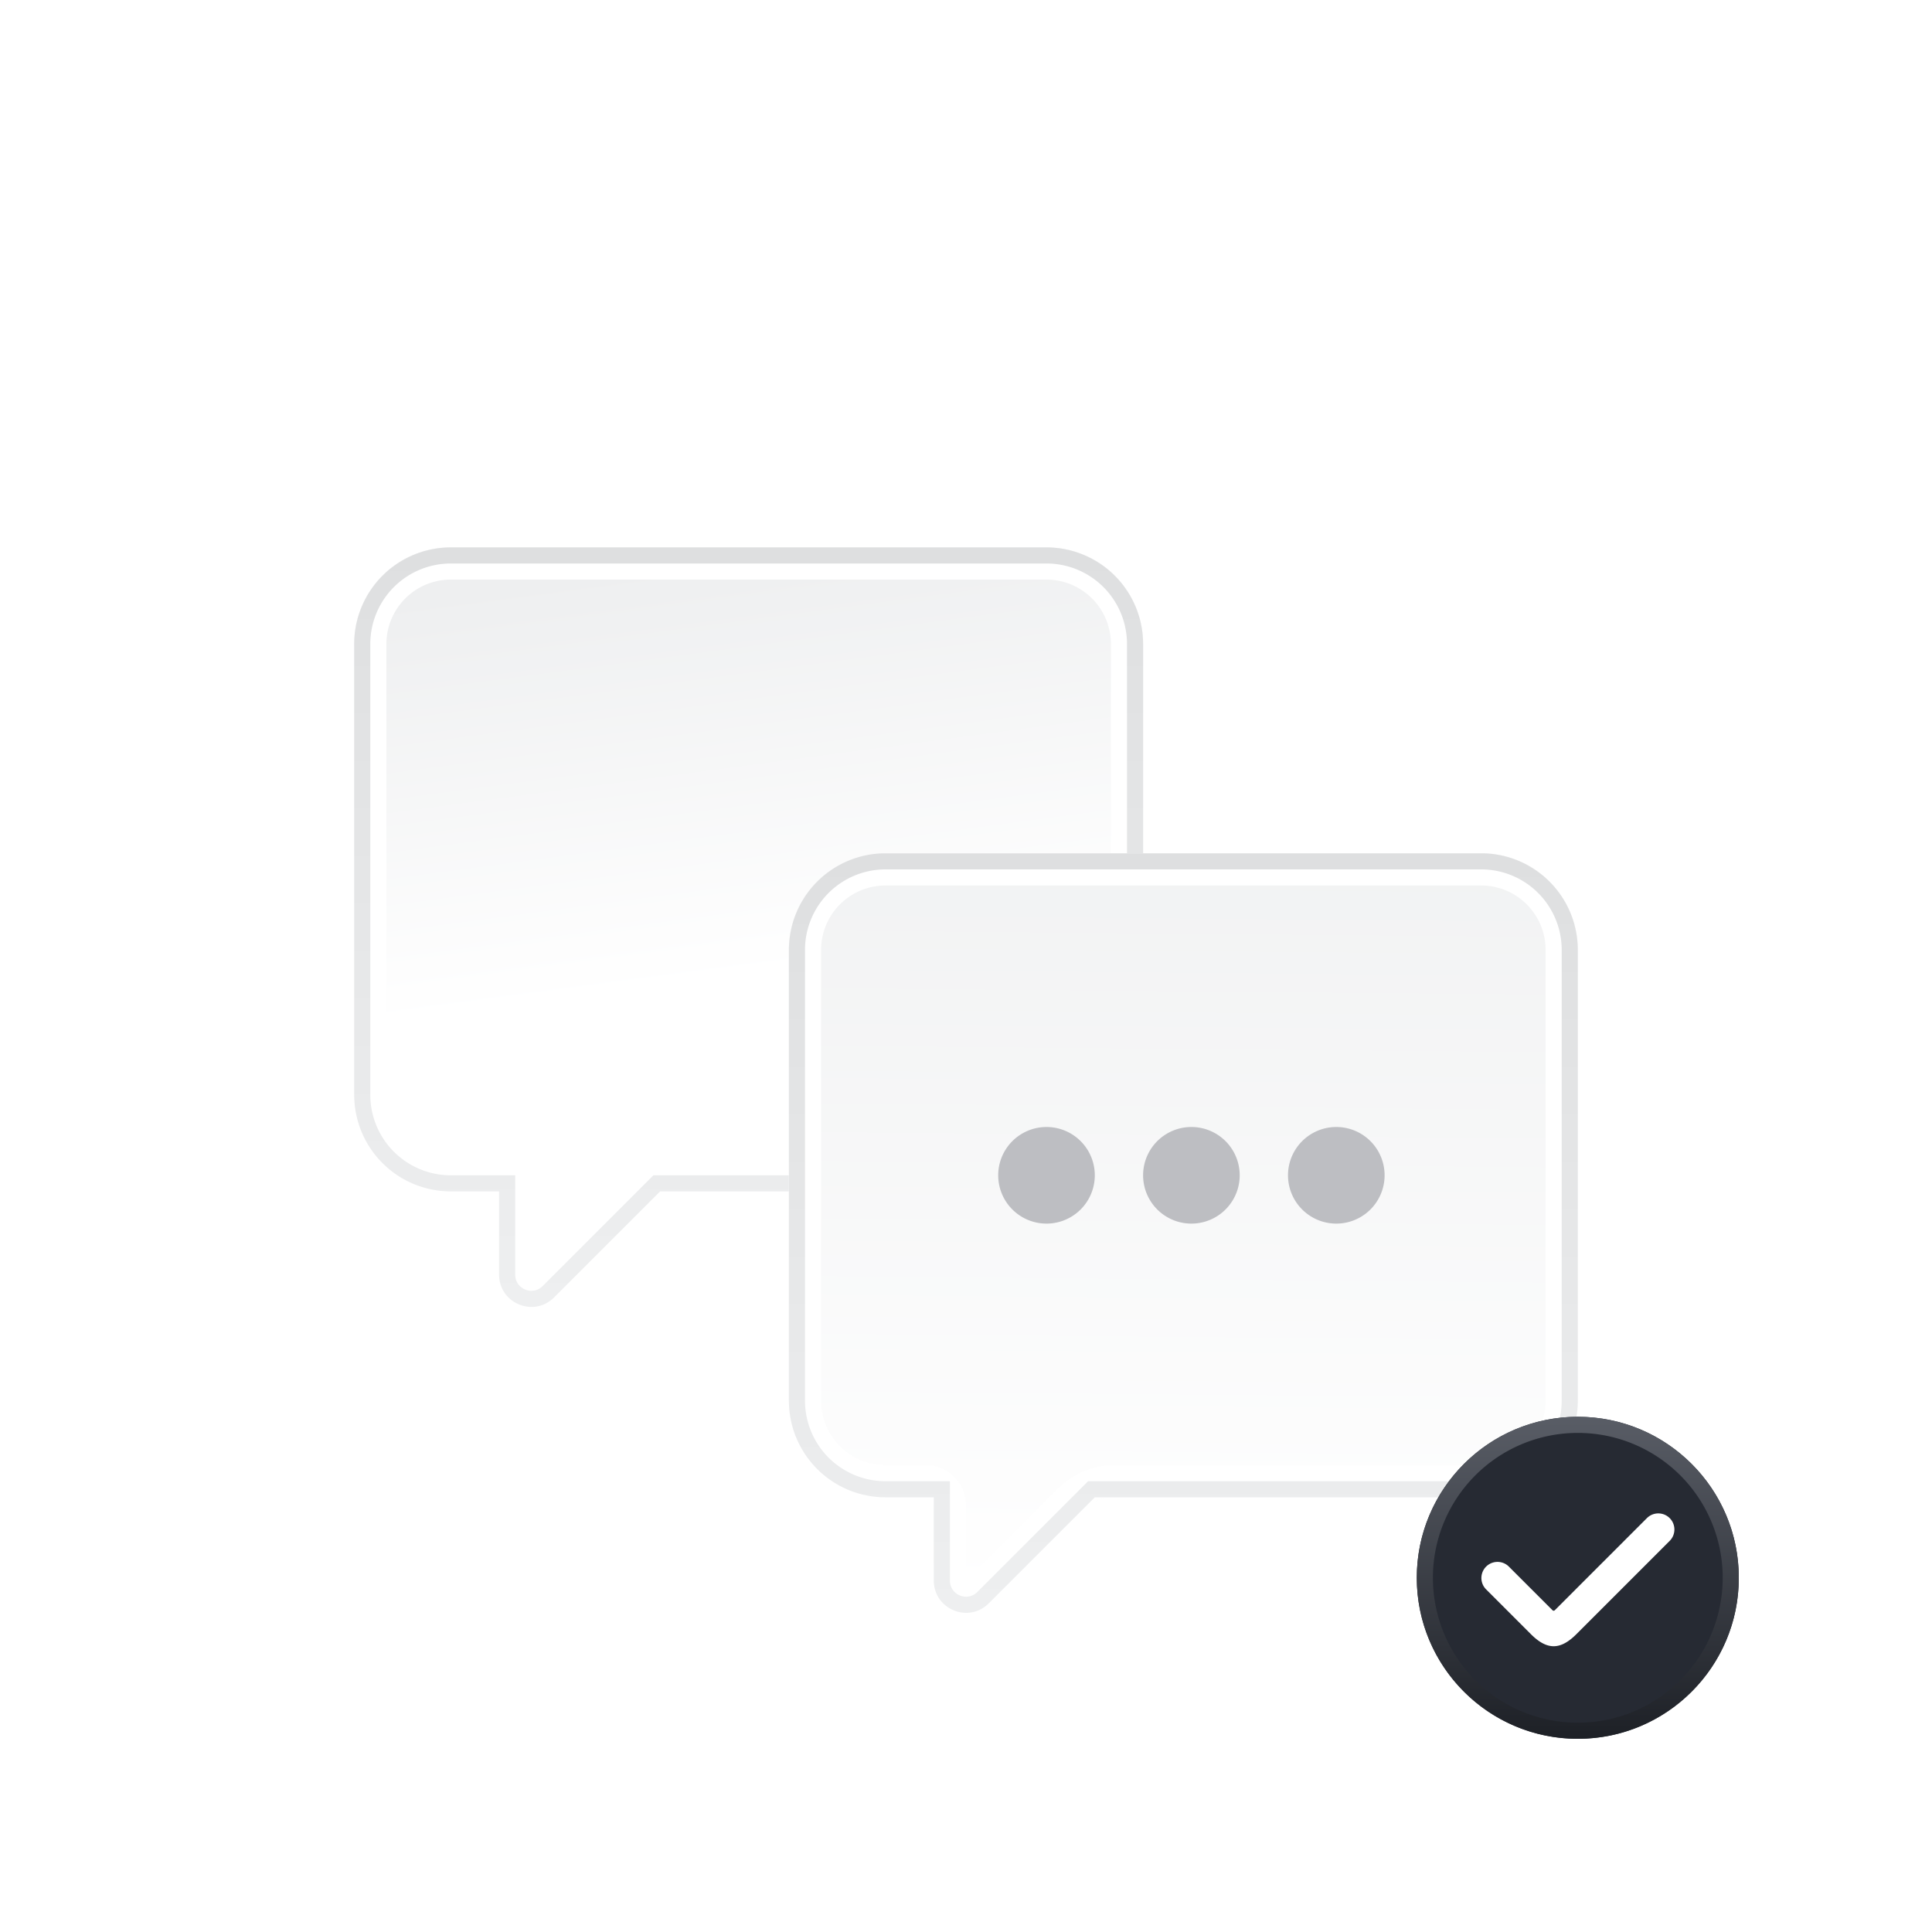 <svg xmlns="http://www.w3.org/2000/svg" width="120" height="120" fill="none" viewBox="0 0 120 120"><g filter="url(#a)"><path fill="url(#b)" d="M28 26a6 6 0 0 0-6 6v28a6 6 0 0 0 6 6h2.5a.5.5 0 0 1 .5.5v4.672c0 1.781 2.154 2.674 3.414 1.414l5.707-5.707A3 3 0 0 1 42.243 66H65a6 6 0 0 0 6-6V32a6 6 0 0 0-6-6H28Z"/><path fill="#fff" fill-rule="evenodd" d="M28 28a4 4 0 0 0-4 4v28a4 4 0 0 0 4 4h2.5a2.5 2.5 0 0 1 2.5 2.5v4.672l5.707-5.707A5 5 0 0 1 42.243 64H65a4 4 0 0 0 4-4V32a4 4 0 0 0-4-4H28Zm-6 4a6 6 0 0 1 6-6h37a6 6 0 0 1 6 6v28a6 6 0 0 1-6 6H42.243a3 3 0 0 0-2.122.879l-5.707 5.707c-1.26 1.26-3.414.367-3.414-1.414V66.5a.5.5 0 0 0-.5-.5H28a6 6 0 0 1-6-6V32Z" clip-rule="evenodd"/><path fill="url(#c)" fill-rule="evenodd" d="M32 65v6.172c0 .89 1.077 1.337 1.707.707L40.586 65H65a5 5 0 0 0 5-5V32a5 5 0 0 0-5-5H28a5 5 0 0 0-5 5v28a5 5 0 0 0 5 5h4Zm-4 1a6 6 0 0 1-6-6V32a6 6 0 0 1 6-6h37a6 6 0 0 1 6 6v28a6 6 0 0 1-6 6H41l-6.586 6.586c-1.26 1.26-3.414.367-3.414-1.414V66h-3Z" clip-rule="evenodd"/><path fill="url(#d)" d="M55 45a6 6 0 0 0-6 6v28a6 6 0 0 0 6 6h2.5a.5.5 0 0 1 .5.5v4.672c0 1.781 2.154 2.674 3.414 1.414l5.707-5.707A3 3 0 0 1 69.243 85H92a6 6 0 0 0 6-6V51a6 6 0 0 0-6-6H55Z"/><path fill="#fff" fill-rule="evenodd" d="M55 47a4 4 0 0 0-4 4v28a4 4 0 0 0 4 4h2.5a2.5 2.5 0 0 1 2.5 2.5v4.672l5.707-5.707A5 5 0 0 1 69.243 83H92a4 4 0 0 0 4-4V51a4 4 0 0 0-4-4H55Zm-6 4a6 6 0 0 1 6-6h37a6 6 0 0 1 6 6v28a6 6 0 0 1-6 6H69.243a3 3 0 0 0-2.122.879l-5.707 5.707c-1.26 1.26-3.414.367-3.414-1.414V85.5a.5.5 0 0 0-.5-.5H55a6 6 0 0 1-6-6V51Z" clip-rule="evenodd"/><path fill="url(#e)" fill-rule="evenodd" d="M59 84v6.172c0 .89 1.077 1.337 1.707.707L67.586 84H92a5 5 0 0 0 5-5V51a5 5 0 0 0-5-5H55a5 5 0 0 0-5 5v28a5 5 0 0 0 5 5h4Zm-4 1a6 6 0 0 1-6-6V51a6 6 0 0 1 6-6h37a6 6 0 0 1 6 6v28a6 6 0 0 1-6 6H68l-6.586 6.586c-1.26 1.26-3.414.367-3.414-1.414V85h-3Z" clip-rule="evenodd"/><path fill="#BDBEC2" d="M68 65a3 3 0 1 1-6 0 3 3 0 0 1 6 0Zm9 0a3 3 0 1 1-6 0 3 3 0 0 1 6 0Zm9 0a3 3 0 1 1-6 0 3 3 0 0 1 6 0Z"/><path fill="#262A33" d="M108 90c0 5.523-4.477 10-10 10s-10-4.477-10-10 4.477-10 10-10 10 4.477 10 10Z"/><path fill="url(#f)" fill-rule="evenodd" d="M98 99a9 9 0 0 0 9-9 9 9 0 1 0-9 9Zm0 1c5.523 0 10-4.477 10-10s-4.477-10-10-10-10 4.477-10 10 4.477 10 10 10Z" clip-rule="evenodd"/><path fill="#fff" fill-rule="evenodd" d="M103.707 86.293a1 1 0 0 1 0 1.414L97.914 93.5c-1 1-1.828 1-2.828 0l-2.793-2.793a1 1 0 0 1 1.414-1.414l2.722 2.722a.1.1 0 0 0 .142 0l5.722-5.722a1 1 0 0 1 1.414 0Z" clip-rule="evenodd"/></g><defs><filter id="a" width="140" height="140" x="-10" y="-2" color-interpolation-filters="sRGB" filterUnits="userSpaceOnUse"><feFlood flood-opacity="0" result="BackgroundImageFix"/><feColorMatrix in="SourceAlpha" result="hardAlpha" values="0 0 0 0 0 0 0 0 0 0 0 0 0 0 0 0 0 0 127 0"/><feOffset dy="8"/><feGaussianBlur stdDeviation="5"/><feComposite in2="hardAlpha" operator="out"/><feColorMatrix values="0 0 0 0 0.349 0 0 0 0 0.365 0 0 0 0 0.4 0 0 0 0.2 0"/><feBlend in2="BackgroundImageFix" result="effect1_dropShadow_6_482"/><feBlend in="SourceGraphic" in2="effect1_dropShadow_6_482" result="shape"/></filter><linearGradient id="b" x1="44" x2="40.571" y1="53" y2="27.186" gradientUnits="userSpaceOnUse"><stop stop-color="#fff"/><stop offset="1" stop-color="#EEEFF0"/></linearGradient><linearGradient id="c" x1="46.5" x2="46.5" y1="26" y2="73.176" gradientUnits="userSpaceOnUse"><stop stop-color="#DEDFE0"/><stop offset="1" stop-color="#EEEFF0"/></linearGradient><linearGradient id="d" x1="64.474" x2="64.982" y1="91.064" y2="33.819" gradientUnits="userSpaceOnUse"><stop stop-color="#fff"/><stop offset="1" stop-color="#EEEFF0"/></linearGradient><linearGradient id="e" x1="73.5" x2="73.5" y1="45" y2="92.176" gradientUnits="userSpaceOnUse"><stop stop-color="#DEDFE0"/><stop offset="1" stop-color="#EEEFF0"/></linearGradient><linearGradient id="f" x1="98" x2="98" y1="80" y2="100" gradientUnits="userSpaceOnUse"><stop stop-color="#595D66"/><stop offset="1" stop-color="#1D2026"/></linearGradient></defs></svg>